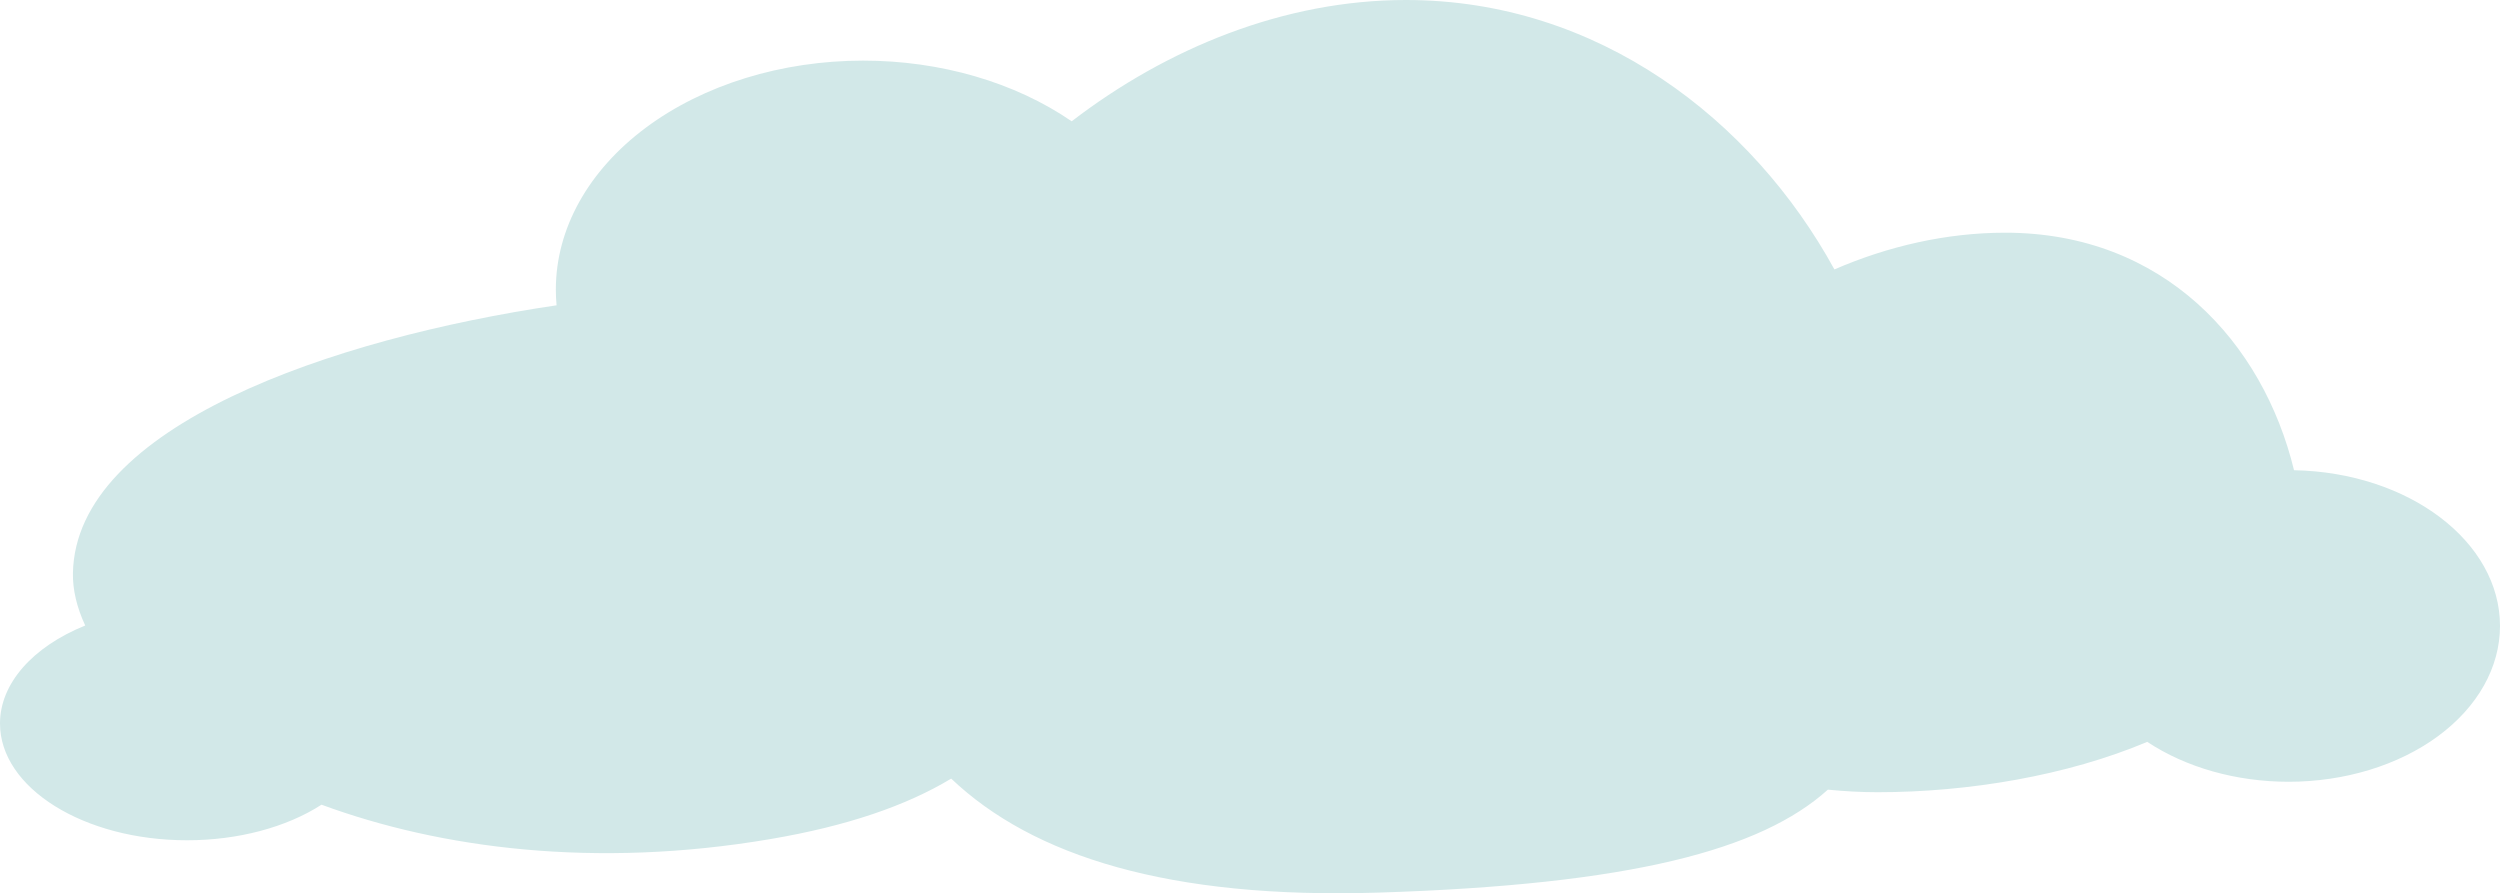 <?xml version="1.0" encoding="UTF-8" standalone="no"?><!-- Generator: Gravit.io --><svg xmlns="http://www.w3.org/2000/svg" xmlns:xlink="http://www.w3.org/1999/xlink" style="isolation:isolate" viewBox="0 0 183.123 65.431" width="183.123pt" height="65.431pt"><defs><clipPath id="_clipPath_i9YpDupHknPHFbGxdo9FXMaAWs2VlWwt"><rect width="183.123" height="65.431"/></clipPath></defs><g clip-path="url(#_clipPath_i9YpDupHknPHFbGxdo9FXMaAWs2VlWwt)"><path d=" M 102.981 0 C 94.069 0 85.48 3.525 78.5 8.885 C 74.341 6.027 68.89 4.44 63.231 4.44 C 57.259 4.44 51.532 6.206 47.309 9.351 C 43.087 12.496 40.715 16.762 40.715 21.209 C 40.715 21.594 40.732 21.979 40.768 22.363 C 24.314 24.796 5.544 31.224 5.342 41.979 C 5.319 43.202 5.629 44.498 6.242 45.818 C 2.349 47.396 0 50.097 0 52.994 C 0 57.719 6.135 61.549 13.703 61.549 C 17.415 61.549 20.969 60.609 23.551 58.943 C 32.258 62.149 43.587 63.647 56.437 61.461 C 62.035 60.509 66.371 59.022 69.674 57.033 C 75.662 62.723 85.663 65.864 100.961 65.383 C 119.476 64.801 128.988 62.259 133.891 57.842 C 135.038 57.953 136.235 58.029 137.535 58.029 C 144.177 58.029 151.427 56.815 157.283 54.34 C 160.125 56.222 163.811 57.263 167.633 57.264 C 171.741 57.264 175.681 56.062 178.586 53.921 C 181.491 51.781 183.123 48.878 183.123 45.852 C 183.123 39.664 176.431 34.604 168.035 34.443 C 165.765 25.093 158.49 17.045 146.879 17.045 C 142.584 17.045 138.283 18.036 134.369 19.736 C 128.36 8.766 117.059 0 102.981 0 L 102.981 0 Z " fill="rgb(210,232,232)"/></g></svg>